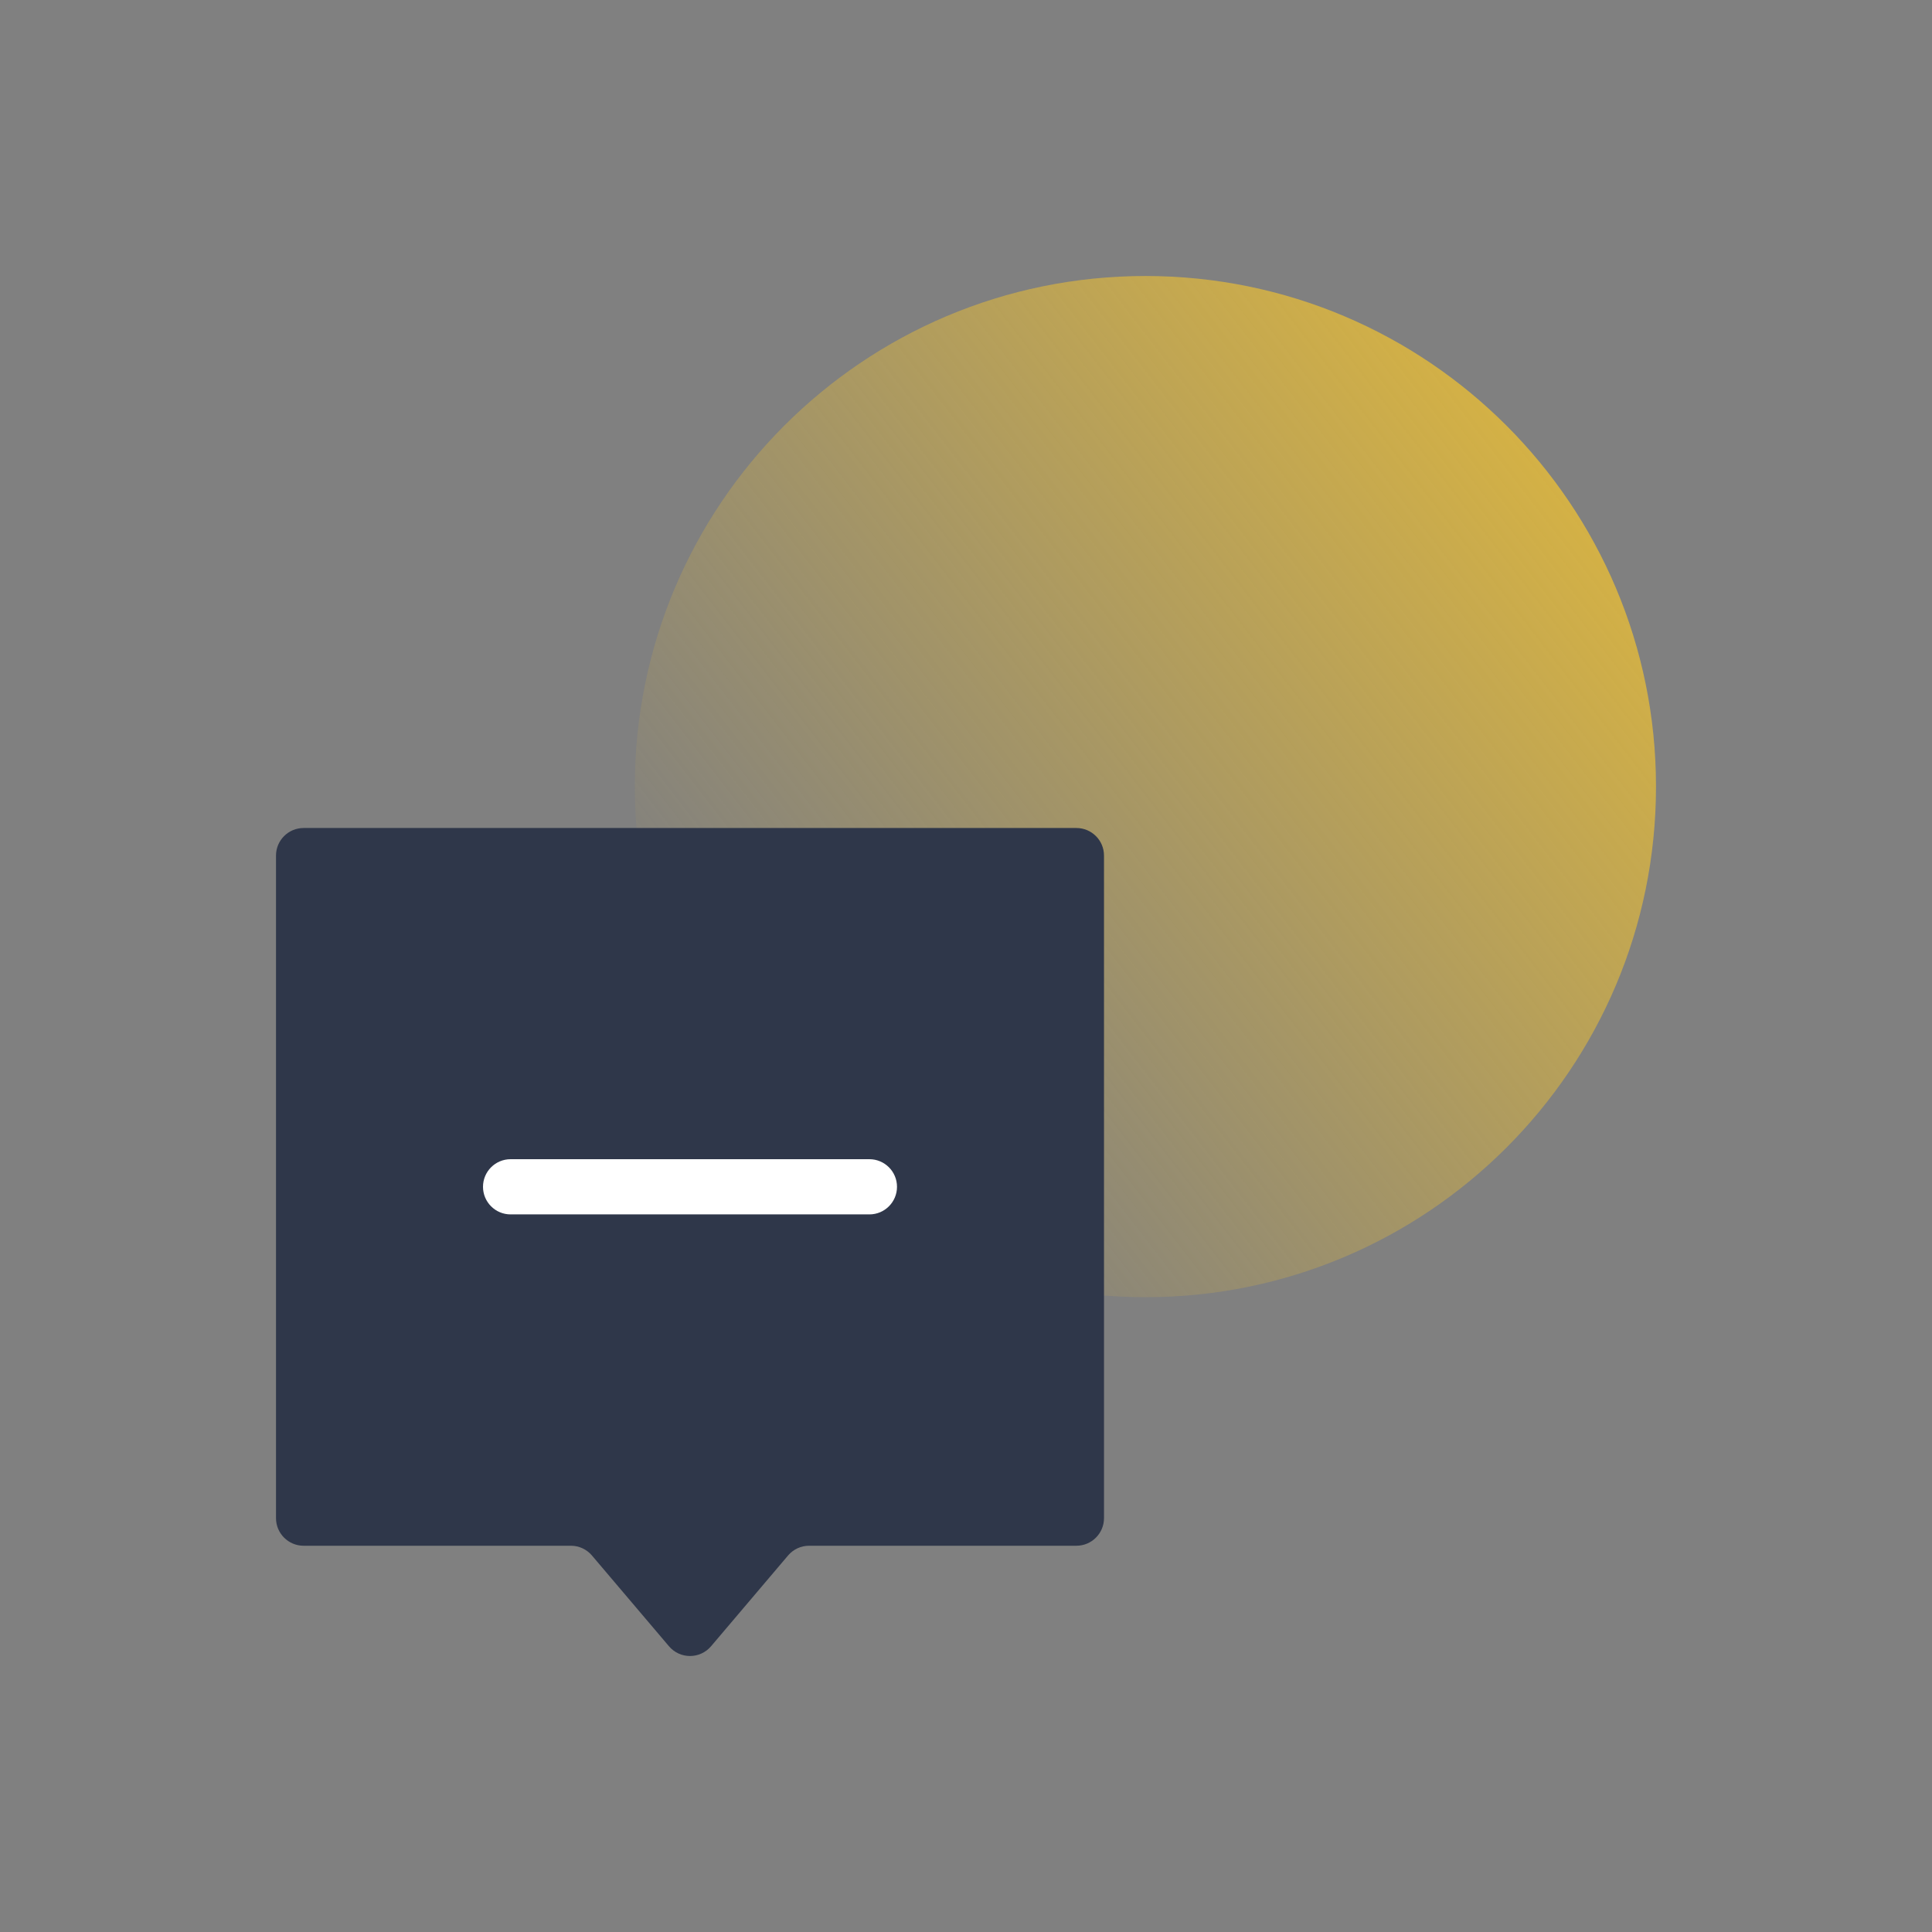 <svg width="70" height="70" viewBox="0 0 70 70" fill="none" xmlns="http://www.w3.org/2000/svg">
<rect x="0" y="0" width="70" height="70" fill="#808080" stroke="none"/>
<path opacity="0.7" d="M60 28.5C60 38.717 51.717 47 41.5 47C31.283 47 23 38.717 23 28.5C23 18.283 31.283 10 41.5 10C51.717 10 60 18.283 60 28.5Z" fill="url(#paint0_linear_2813_743)"/>
<path fill-rule="evenodd" clip-rule="evenodd" d="M40 31C40 30.448 39.552 30 39 30H11C10.448 30 10 30.448 10 31V55.005C10 55.557 10.448 56.005 11 56.005H20.684C20.977 56.005 21.256 56.133 21.446 56.357L24.238 59.647C24.637 60.118 25.363 60.118 25.763 59.647L28.554 56.357C28.744 56.133 29.023 56.005 29.316 56.005H39C39.552 56.005 40 55.557 40 55.005V31Z" fill="#2F374A"/>
<path fill-rule="evenodd" clip-rule="evenodd" d="M17.5 43C17.5 42.448 17.948 42 18.5 42L31.5 42C32.052 42 32.5 42.448 32.5 43C32.5 43.552 32.052 44 31.5 44L18.5 44C17.948 44 17.5 43.552 17.5 43Z" fill="white"/>
<defs>
<linearGradient id="paint0_linear_2813_743" x1="56.375" y1="17.312" x2="27.5" y2="39.625" gradientUnits="userSpaceOnUse">
<stop stop-color="#F8C62C"/>
<stop offset="1" stop-color="#F8C62C" stop-opacity="0"/>
</linearGradient>
</defs>
</svg>
